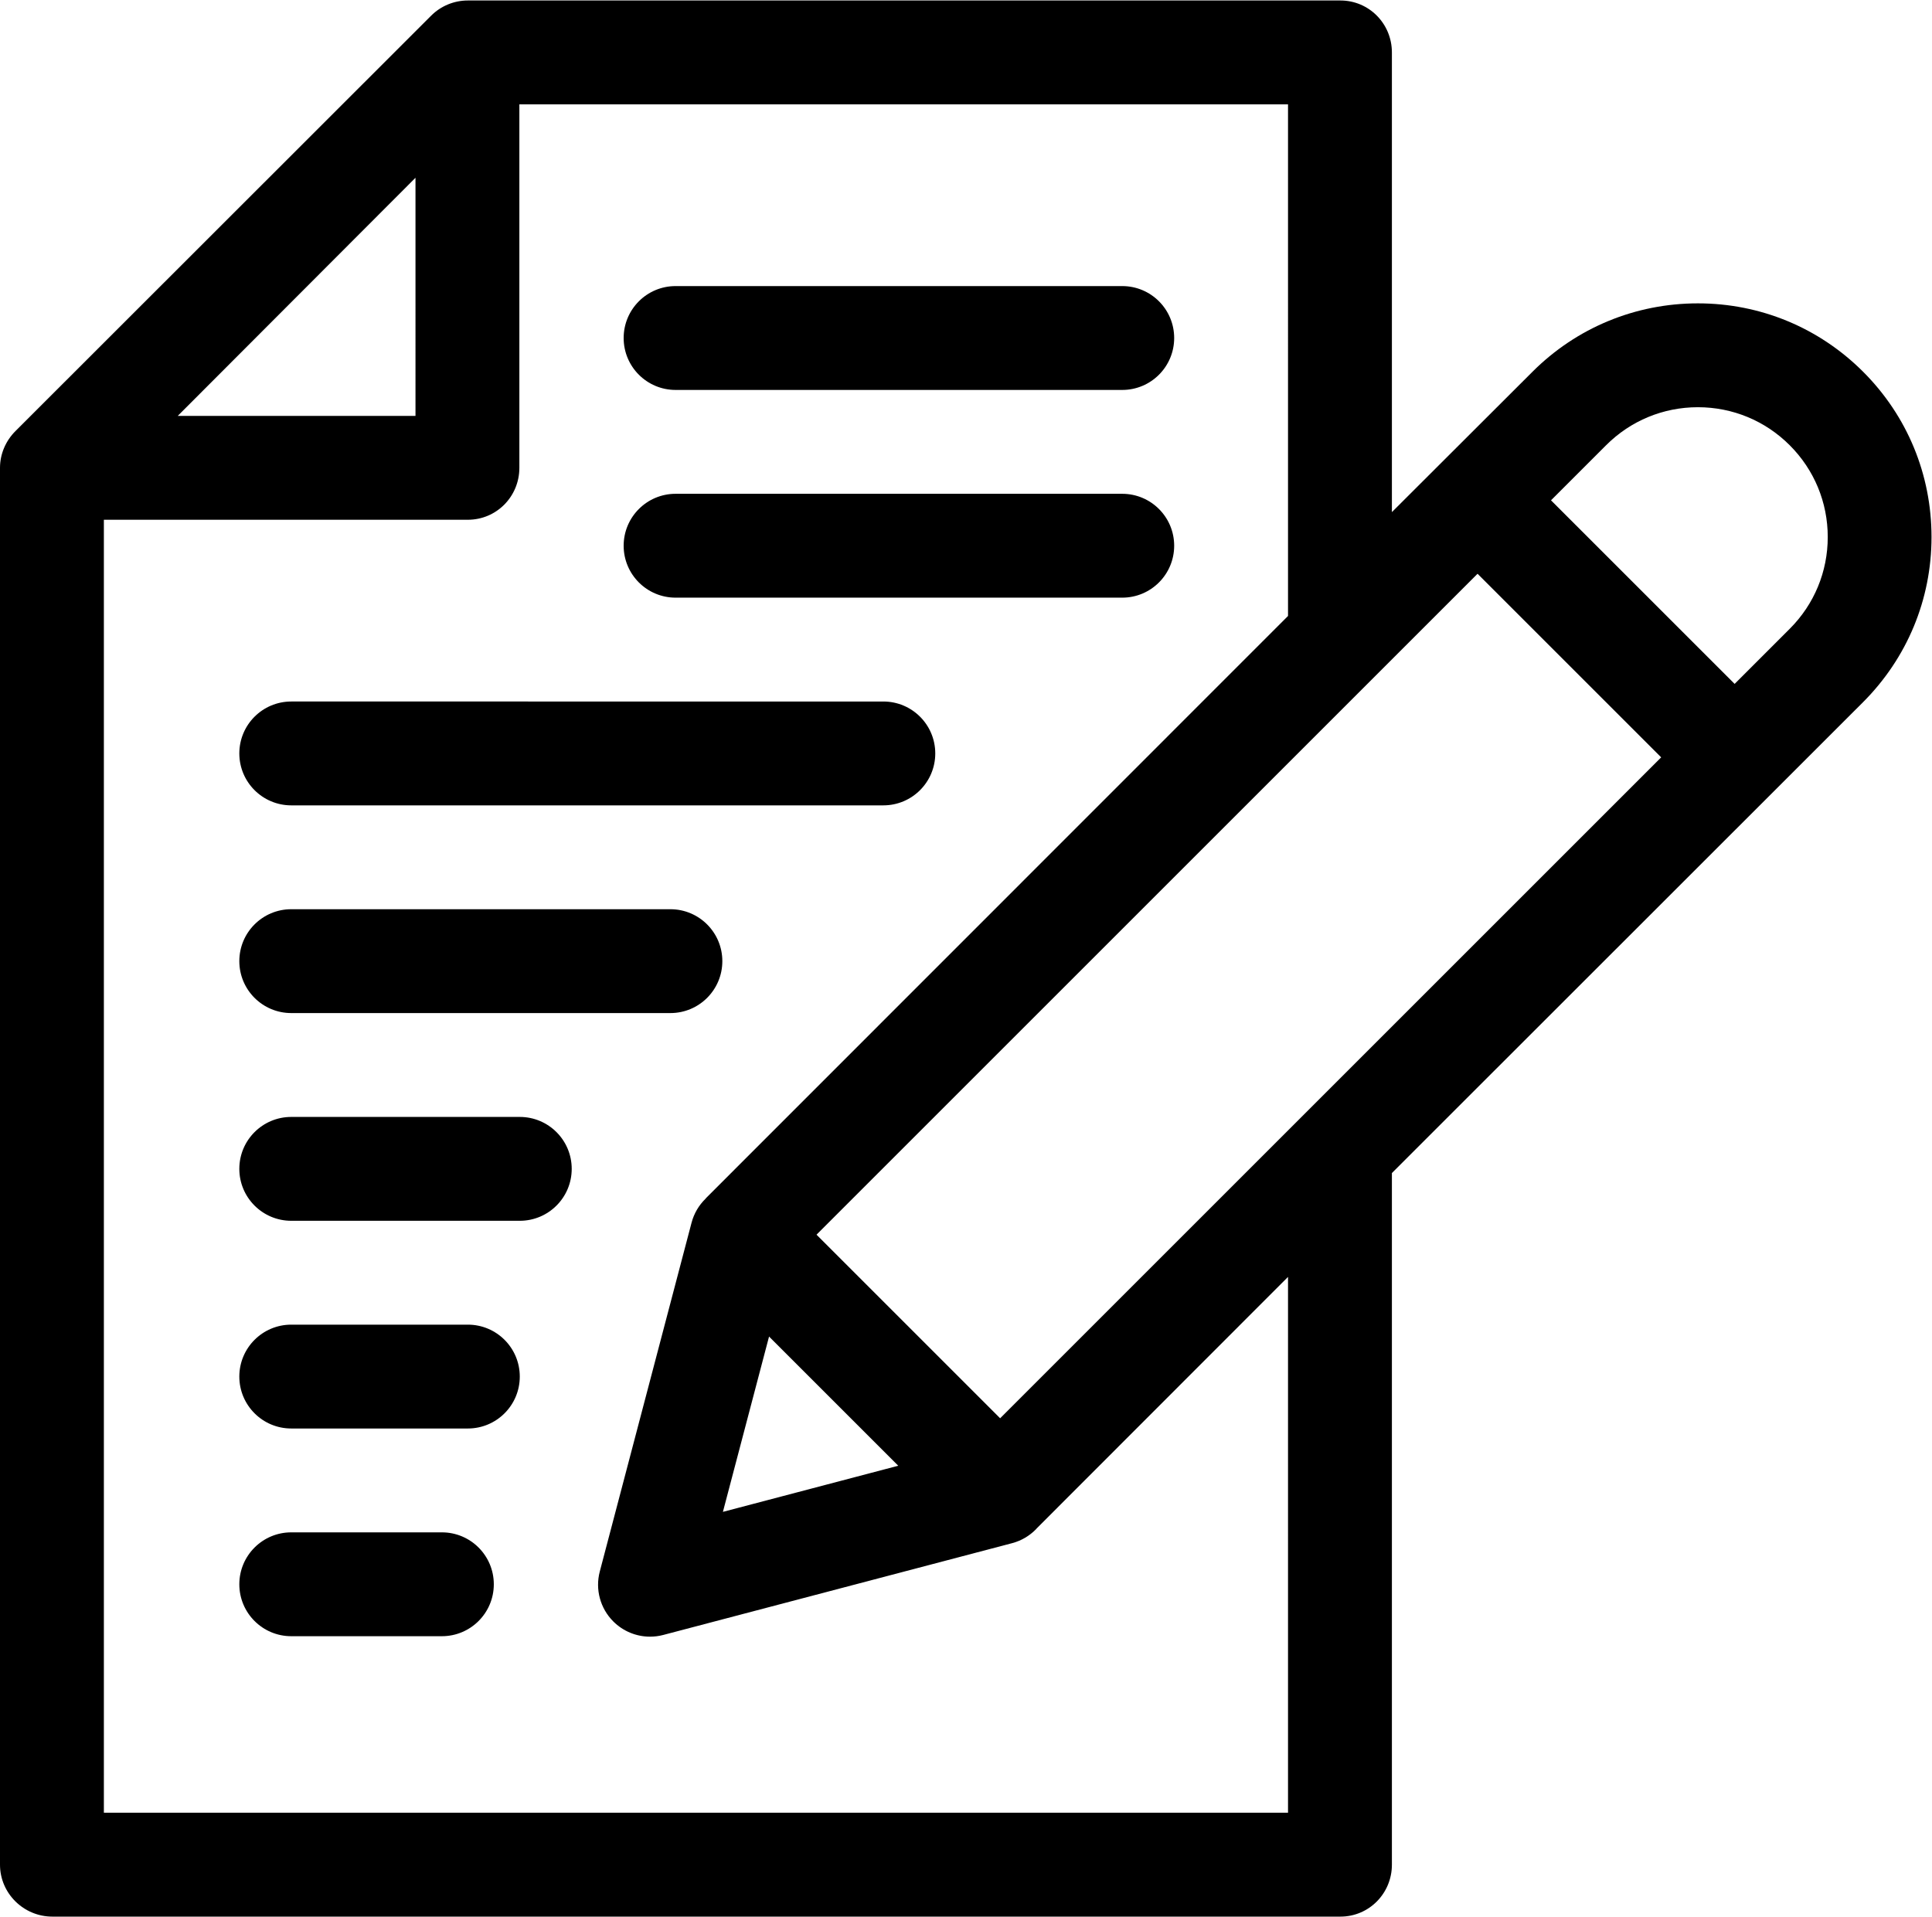 <?xml version="1.0" encoding="UTF-8" standalone="no"?>
<svg
   xmlns:dc="http://purl.org/dc/elements/1.1/"
   xmlns:cc="http://creativecommons.org/ns#"
   xmlns:rdf="http://www.w3.org/1999/02/22-rdf-syntax-ns#"
   xmlns:svg="http://www.w3.org/2000/svg"
   xmlns="http://www.w3.org/2000/svg"
   viewBox="0 0 682.667 677.344"
   height="677.344"
   width="682.667"
   xml:space="preserve"
   id="svg2"
   version="1.1"><defs
     id="defs6"><clipPath
       id="clipPath18"
       clipPathUnits="userSpaceOnUse"><path
         id="path16"
         d="M 0,508.008 H 512 V 0 H 0 Z" /></clipPath></defs><g
     transform="matrix(1.333,0,0,-1.333,0,677.344)"
     id="g10"><g
       id="g12"><g
         clip-path="url(#clipPath18)"
         id="g14"><g
           transform="translate(474.411,341.42)"
           id="g20"><path
             id="path22"
             style="fill:#000000;fill-opacity:1;fill-rule:nonzero;stroke:none"
             d="m 0,0 -14.601,-14.603 -48.673,48.674 14.601,14.601 c 6.5,6.501 15.144,10.082 24.337,10.082 9.192,0 17.837,-3.581 24.338,-10.082 C 6.503,42.171 10.082,33.528 10.082,24.336 10.082,15.144 6.501,6.5 0,0 M -132.986,-313.886 H -446.877 V 28.917 h 96.481 c 7.603,0 13.656,6.163 13.656,13.767 v 96.369 h 203.754 V 3.411 l -154.247,-154.302 c -0.067,-0.067 -0.097,-0.14 -0.161,-0.209 -1.76,-1.714 -3.054,-3.888 -3.701,-6.346 l -24.329,-92.482 c -1.246,-4.734 0.12,-9.775 3.584,-13.238 2.614,-2.614 6.132,-4.032 9.737,-4.032 1.167,0 2.346,0.148 3.504,0.453 l 92.481,24.337 c 2.457,0.647 4.631,1.955 6.347,3.713 0.068,0.066 0.087,0.123 0.155,0.19 l 66.63,66.687 z m -231.288,433.47 V 56.451 h -63.023 z m 154.975,-328.885 -48.673,48.674 175.227,175.227 48.673,-48.674 z m -27.007,-12.58 -46.478,-12.231 12.231,46.476 z M 19.472,68.143 C 7.77,79.844 -7.788,86.288 -24.336,86.288 c -16.548,0 -32.161,-6.444 -43.862,-18.145 l -37.254,-37.197 v 121.875 c 0,7.603 -6.053,13.767 -13.656,13.767 h -231.289 c -3.651,0 -7.153,-1.451 -9.734,-4.033 L -470.324,52.418 c -2.581,-2.581 -4.087,-6.084 -4.087,-9.734 v -370.336 c 0,-7.604 6.274,-13.768 13.877,-13.768 h 341.426 c 7.603,0 13.656,6.164 13.656,13.768 v 183.368 L 19.415,-19.471 c 11.702,11.702 18.174,27.259 18.174,43.807 0,16.548 -6.417,32.105 -18.117,43.807" /></g><g
           transform="translate(117.131,101.877)"
           id="g24"><path
             id="path26"
             style="fill:#000000;fill-opacity:1;fill-rule:nonzero;stroke:none"
             d="m 0,0 h -39.925 c -7.603,0 -13.767,-6.163 -13.767,-13.768 0,-7.603 6.164,-13.766 13.767,-13.766 H 0 c 7.604,0 13.767,6.163 13.767,13.766 C 13.767,-6.163 7.604,0 0,0" /></g><g
           transform="translate(124.015,156.945)"
           id="g28"><path
             id="path30"
             style="fill:#000000;fill-opacity:1;fill-rule:nonzero;stroke:none"
             d="m 0,0 h -46.809 c -7.603,0 -13.767,-6.163 -13.767,-13.767 0,-7.603 6.164,-13.767 13.767,-13.767 H 0 c 7.604,0 13.767,6.164 13.767,13.767 C 13.767,-6.163 7.604,0 0,0" /></g><g
           transform="translate(137.782,212.014)"
           id="g32"><path
             id="path34"
             style="fill:#000000;fill-opacity:1;fill-rule:nonzero;stroke:none"
             d="m 0,0 h -60.576 c -7.603,0 -13.767,-6.163 -13.767,-13.767 0,-7.603 6.164,-13.767 13.767,-13.767 H 0 c 7.604,0 13.767,6.164 13.767,13.767 C 13.767,-6.163 7.604,0 0,0" /></g><g
           transform="translate(77.206,239.549)"
           id="g36"><path
             id="path38"
             style="fill:#000000;fill-opacity:1;fill-rule:nonzero;stroke:none"
             d="m 0,0 h 100.5 c 7.604,0 13.768,6.163 13.768,13.767 0,7.603 -6.164,13.767 -13.768,13.767 H 0 c -7.604,0 -13.767,-6.164 -13.767,-13.767 C -13.767,6.163 -7.604,0 0,0" /></g><g
           transform="translate(77.206,294.617)"
           id="g40"><path
             id="path42"
             style="fill:#000000;fill-opacity:1;fill-rule:nonzero;stroke:none"
             d="m 0,0 h 156.945 c 7.604,0 13.767,6.164 13.767,13.767 0,7.604 -6.163,13.767 -13.767,13.767 H 0 c -7.604,0 -13.767,-6.163 -13.767,-13.767 C -13.767,6.164 -7.604,0 0,0" /></g><g
           transform="translate(179.083,349.685)"
           id="g44"><path
             id="path46"
             style="fill:#000000;fill-opacity:1;fill-rule:nonzero;stroke:none"
             d="m 0,0 h 118.397 c 7.604,0 13.767,6.164 13.767,13.767 0,7.604 -6.163,13.767 -13.767,13.767 H 0 c -7.604,0 -13.767,-6.163 -13.767,-13.767 C -13.767,6.164 -7.604,0 0,0" /></g><g
           transform="translate(179.083,404.754)"
           id="g48"><path
             id="path50"
             style="fill:#000000;fill-opacity:1;fill-rule:nonzero;stroke:none"
             d="m 0,0 h 118.397 c 7.604,0 13.767,6.164 13.767,13.768 0,7.603 -6.163,13.767 -13.767,13.767 H 0 c -7.604,0 -13.767,-6.164 -13.767,-13.767 C -13.767,6.164 -7.604,0 0,0" /></g></g></g></g></svg>